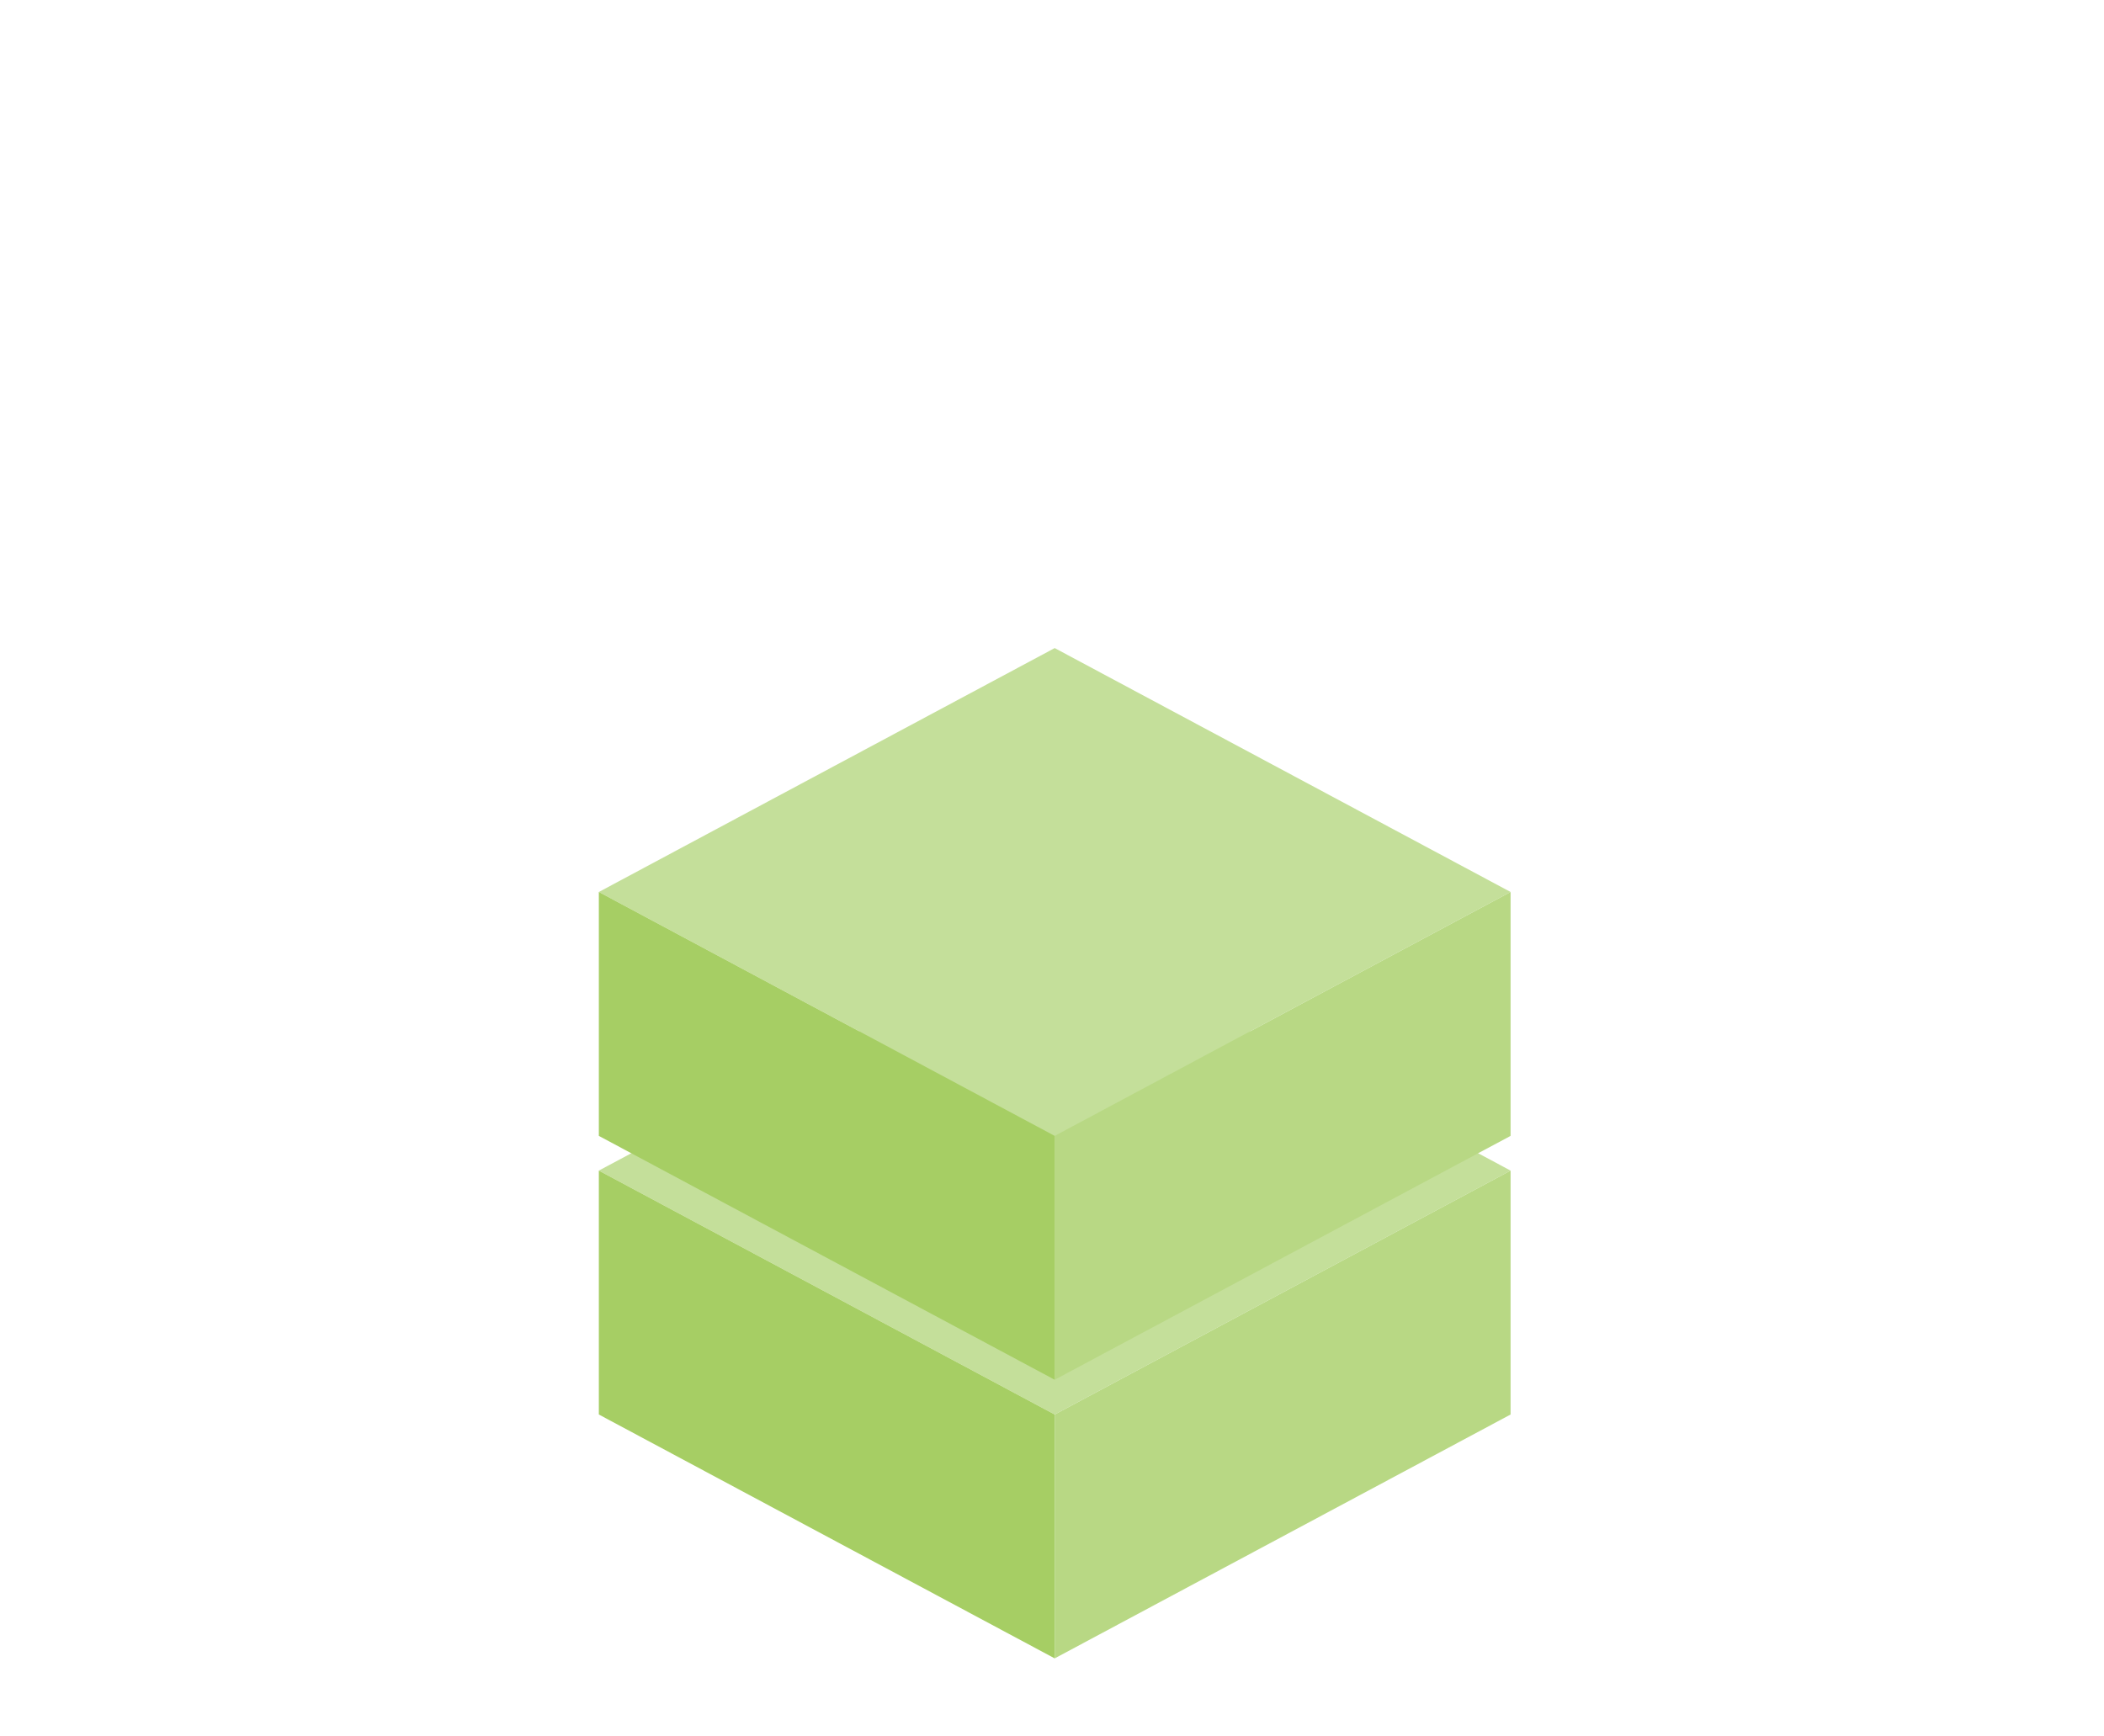<?xml version="1.0" encoding="utf-8"?>
<!-- Generator: Adobe Illustrator 23.0.3, SVG Export Plug-In . SVG Version: 6.00 Build 0)  -->
<svg version="1.1" id="Layer_4" xmlns="http://www.w3.org/2000/svg" xmlns:xlink="http://www.w3.org/1999/xlink" x="0px" y="0px"
	 viewBox="0 0 50 41.26" style="enable-background:new 0 0 50 41.26;" xml:space="preserve">
<style type="text/css">
	.st0{fill:#C4DF9A;}
	.st1{fill:#A6CE64;}
	.st2{fill:#B8D884;}
</style>
<g>
	<g>
		<polygon class="st0" points="25.064,22.026 14.231,27.822 25.064,33.619 35.898,27.822 		"/>
		<polygon class="st1" points="14.231,27.822 14.231,33.619 25.064,39.415 25.064,33.619 		"/>
		<polygon class="st2" points="35.898,27.822 35.898,33.619 25.064,39.415 25.064,33.619 		"/>
	</g>
	<g>
		<polygon class="st0" points="25.064,15.403 14.231,21.2 25.064,26.997 35.898,21.2 		"/>
		<polygon class="st1" points="14.231,21.2 14.231,26.997 25.064,32.793 25.064,26.997 		"/>
		<polygon class="st2" points="35.898,21.2 35.898,26.997 25.064,32.793 25.064,26.997 		"/>
	</g>
</g>
</svg>
